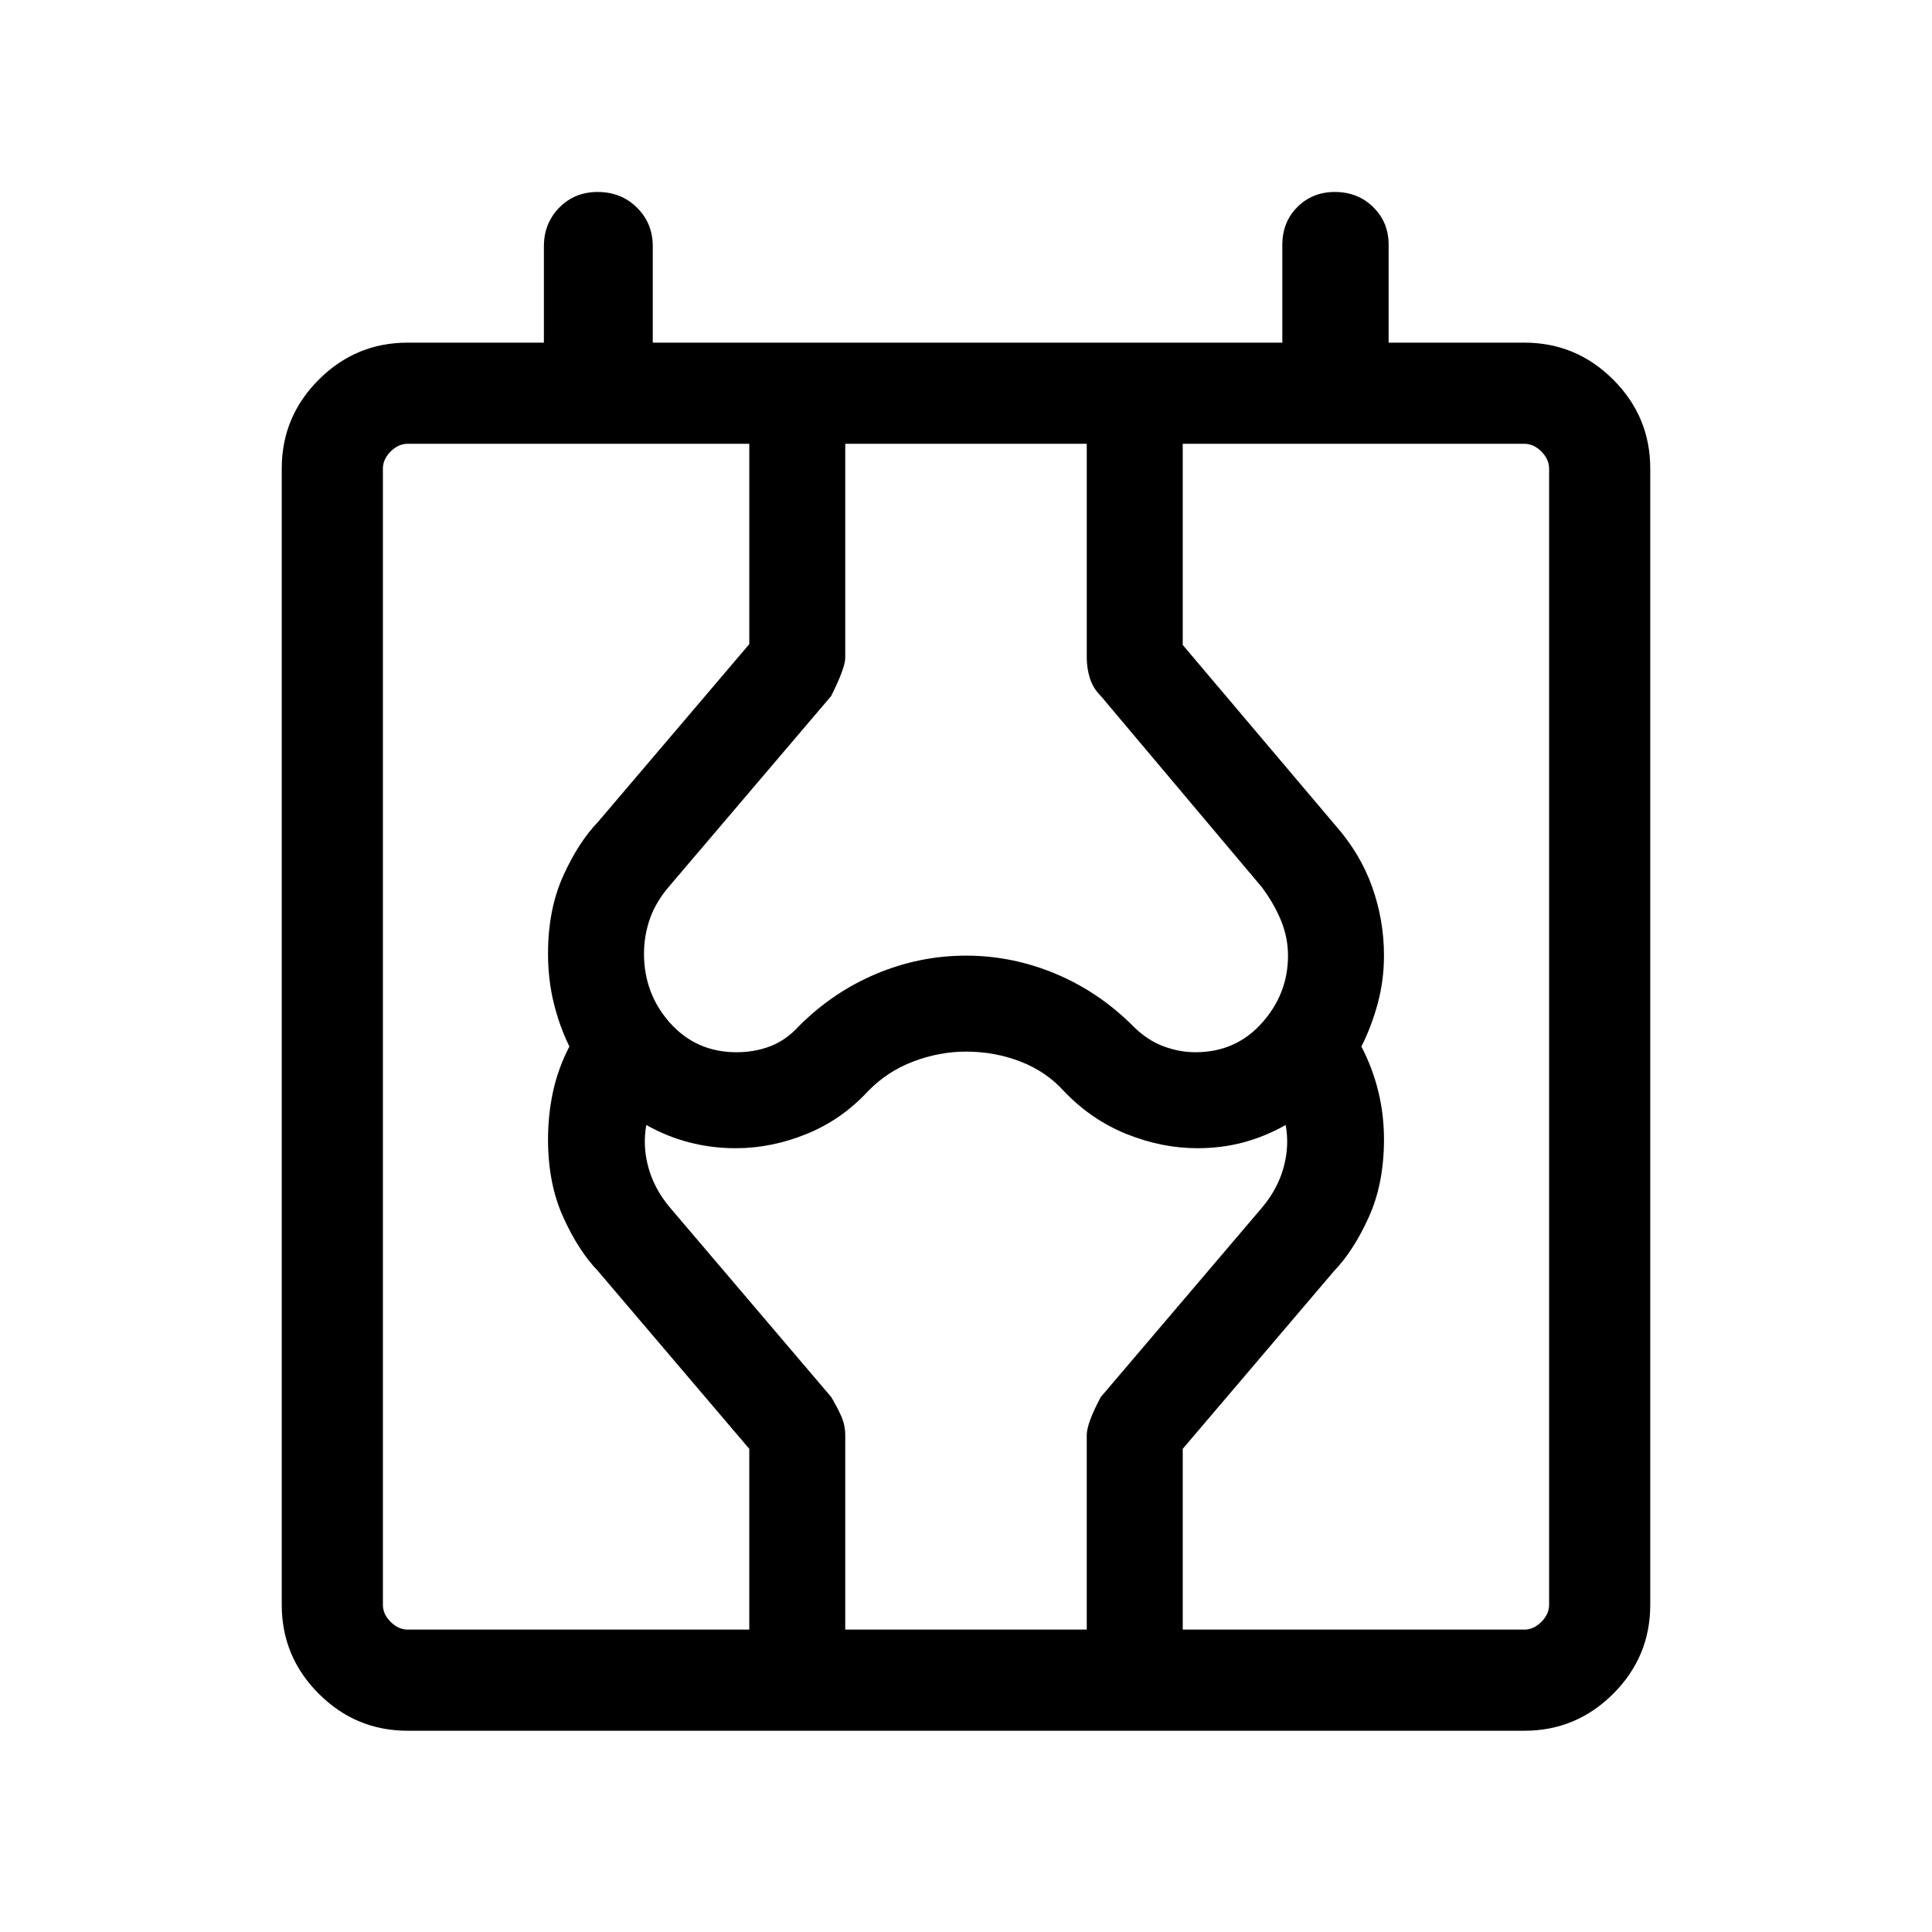 <svg xmlns="http://www.w3.org/2000/svg" viewBox="0 -960 960 960" width="32" height="32"><path d="M202.57-100q-25.79 0-44.18-18.39T140-162.57v-564.61q0-25.79 18.39-44.17 18.39-18.39 44.18-18.39h67.69v-47.9q0-11.4 7.63-19.19 7.64-7.78 19.06-7.78 11.71 0 19.56 7.78 7.85 7.79 7.85 19.19v47.9h312.82v-48.6q0-11.34 7.49-18.81 7.5-7.46 18.61-7.46 11.4 0 19.06 7.52 7.66 7.52 7.66 18.68v48.67h67.43q25.79 0 44.18 18.39Q820-752.97 820-727.18v564.61q0 25.79-18.39 44.18T757.43-100H202.57Zm-12.31-62.57q0 4.62 3.84 8.47 3.85 3.84 8.47 3.84h554.86q4.62 0 8.47-3.84 3.84-3.85 3.84-8.47v-564.61q0-4.61-3.84-8.46-3.85-3.85-8.47-3.85H202.57q-4.62 0-8.47 3.85-3.84 3.85-3.84 8.46v564.61Zm182.05 12.31v-89.82l-75.08-88.23q-9.84-10.23-17.38-26.92-7.54-16.69-7.54-38.62 0-12.23 2.5-23.77 2.5-11.53 8.11-22.38-5-10.23-7.8-21.77-2.81-11.54-2.81-24.38 0-21.93 7.54-38.62 7.54-16.69 17.38-26.92l75.08-88.23v-99.57H420v106.34q0 5-7 19l-80 94q-7 8-10 16.5t-3 17.5q0 20 13 34.5t33 14.5q9 0 16.81-3 7.81-3 14.19-10 17-17 38.5-26t44.5-9q23 0 44.5 9t38.5 26q7 7 15 10t16 3q20 0 33-14.5t13-33.5q0-9-3.5-17.5t-9.5-16.5l-80-95q-4-4-5.5-9t-1.5-10v-106.34h47.69v99.95l75.69 89.46q12.47 14.08 18.39 30.66 5.92 16.57 5.92 34.27 0 12.23-3.11 23.77-3.12 11.53-8.12 21.38 5.62 10.85 8.42 22.38 2.81 11.54 2.81 23.77 0 21.93-7.54 38.62-7.54 16.69-17.38 26.92l-75.08 88.23v89.82H540v-96.59q0-6 7-19l80-94q7.77-9.15 10.77-19.88 3-10.73 1.08-21.27-10.23 5.77-21.04 8.65-10.81 2.89-22.81 2.89-17.69 0-35.19-7.04-17.5-7.04-30.96-21.12-8.93-9.92-21.73-14.88-12.81-4.96-27.12-4.96-13.31 0-26.31 4.96-13 4.96-22.54 14.88-13.07 14.08-30.46 21.12-17.38 7.04-35.07 7.04-12 0-23.12-2.89-11.12-2.88-21.35-8.65-1.92 10.54 1.08 21.27T333-359.85l80 94q3 5 5 9.5t2 9.5v96.59h-47.69Zm-182.05-12.31v12.31-589.23 576.92Z"/></svg>